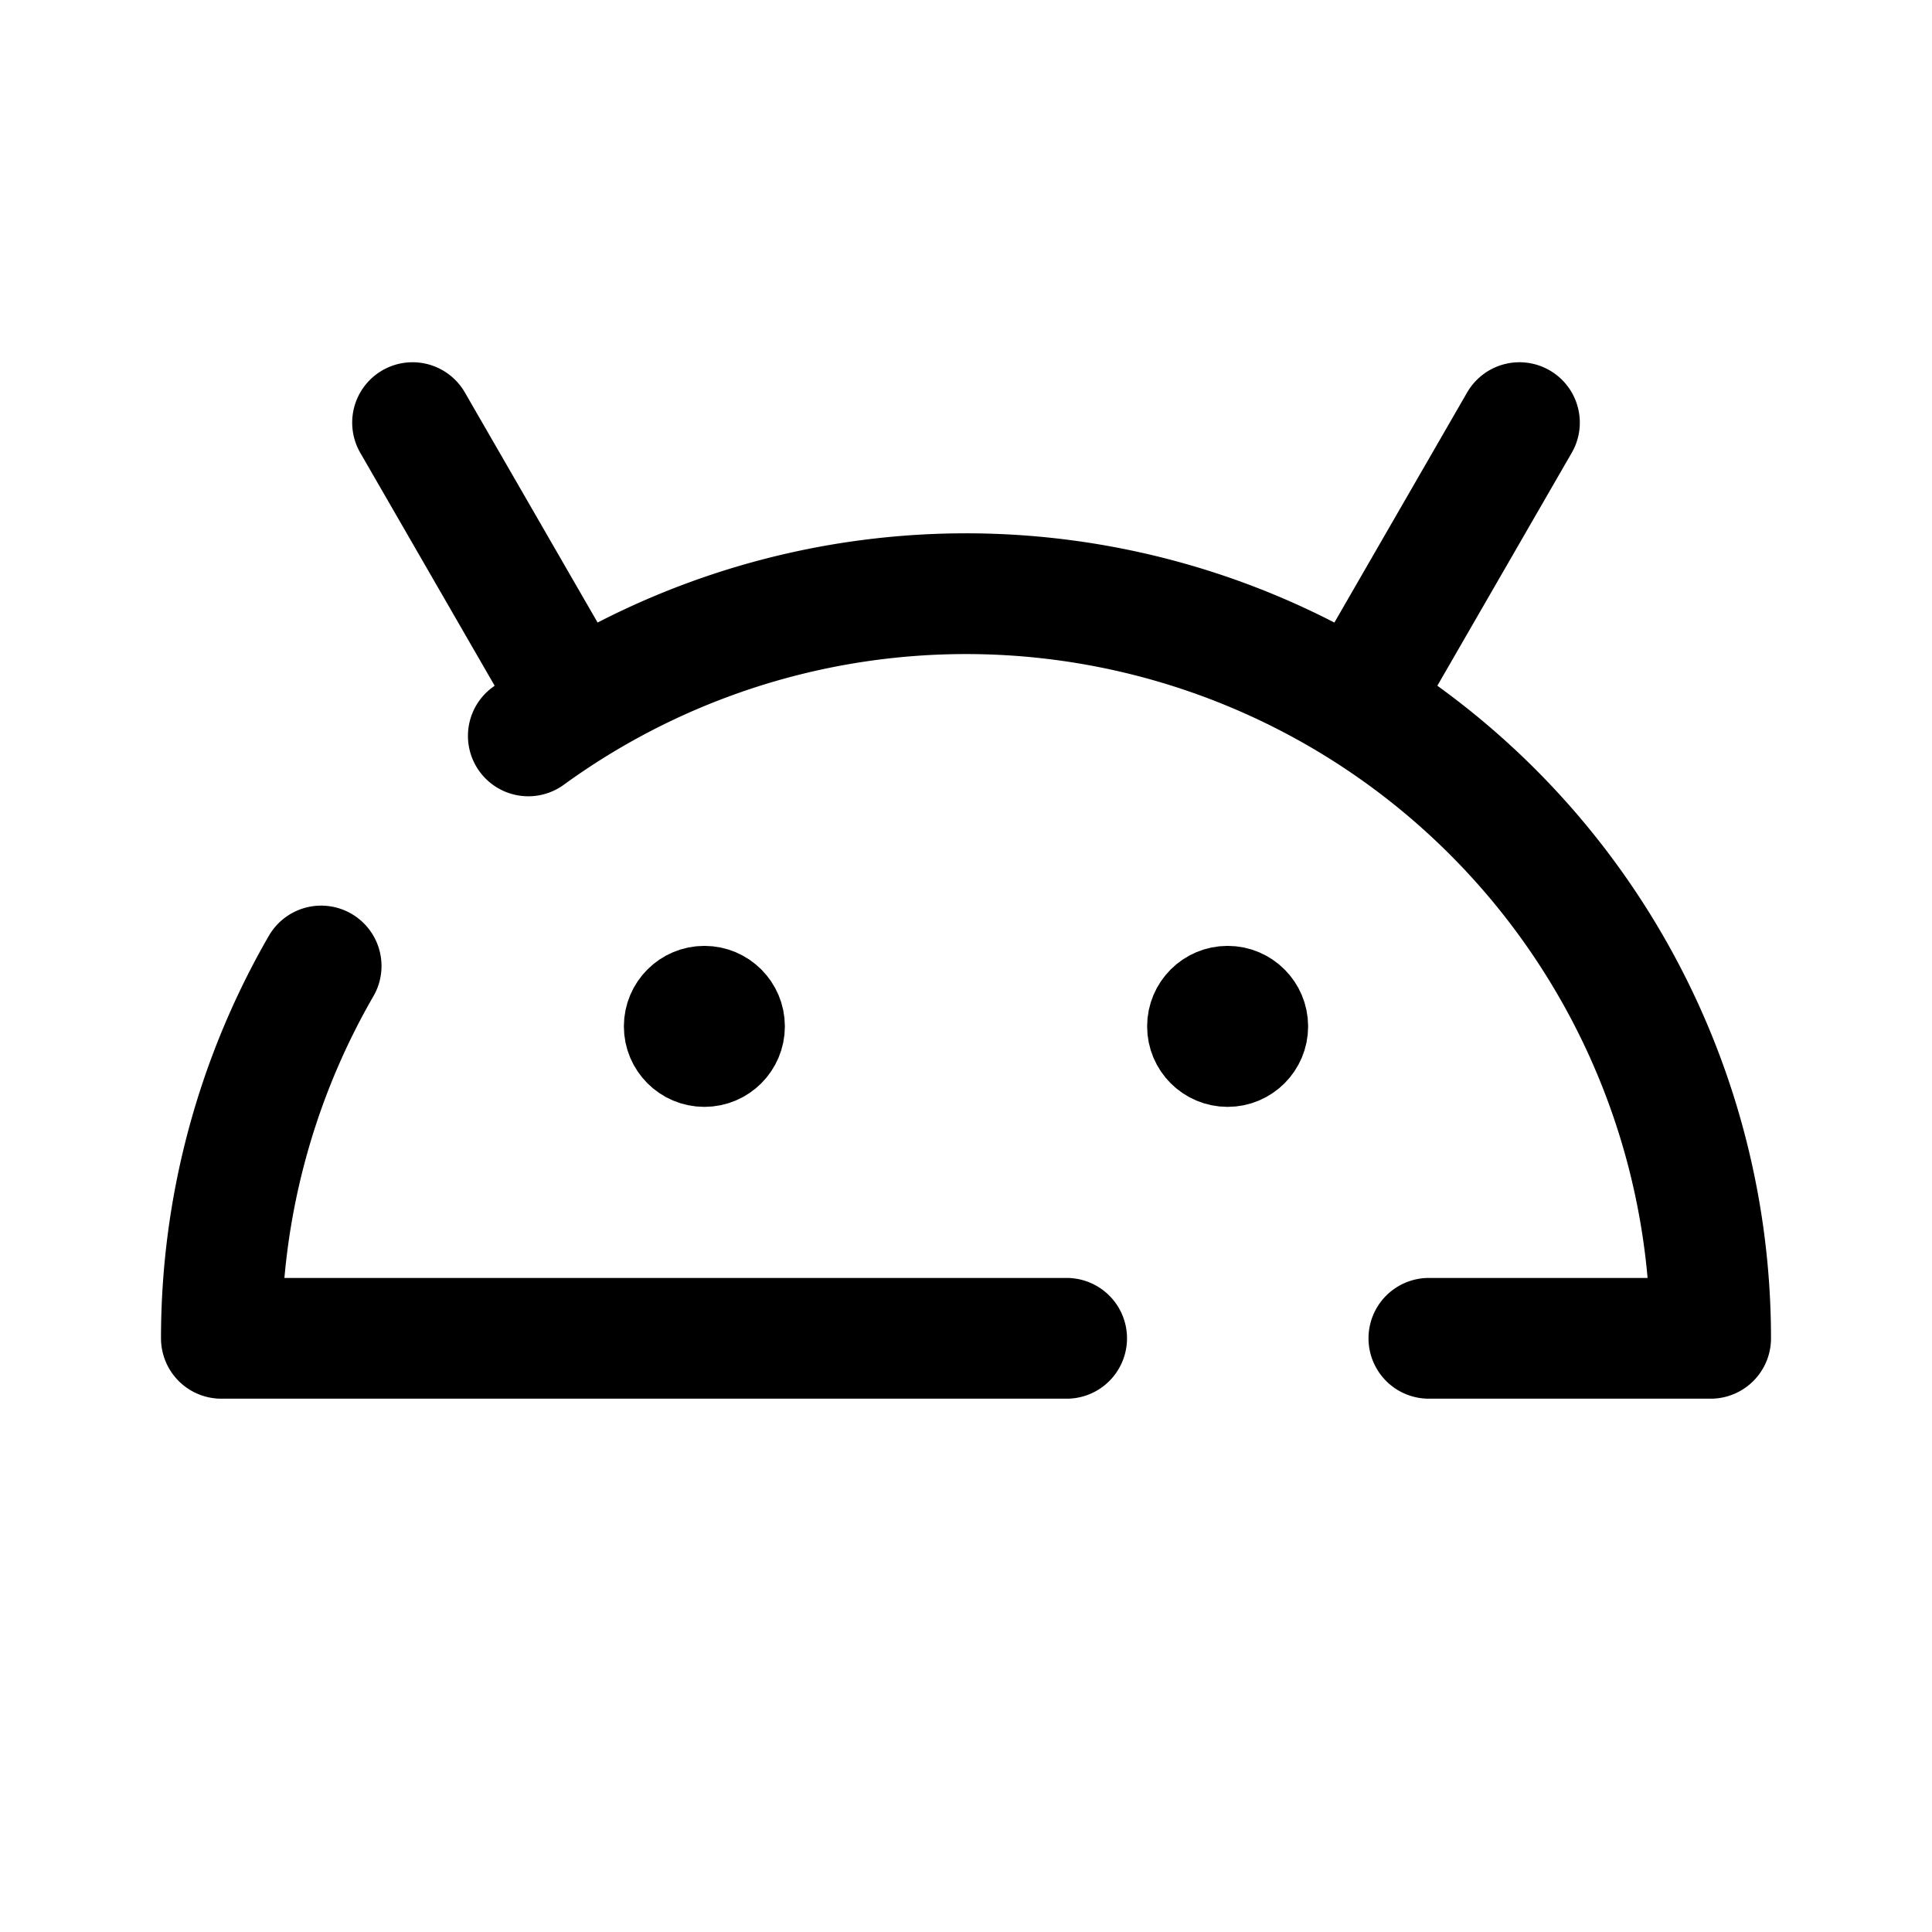 <svg width="192" height="192" viewBox="0 0 192 192" fill="none" xmlns="http://www.w3.org/2000/svg"><path d="M170 133a73.997 73.997 0 0 0-40.405-65.934 73.999 73.999 0 0 0-77.091 6.067M31.914 96A73.999 73.999 0 0 0 22 133m129-91-15 26M41 42l15 26m86 65h28m-148 0h84" stroke="#000" stroke-width="12" stroke-linecap="round" stroke-linejoin="round"/><circle cx="70" cy="102" r="4" stroke="#000" stroke-width="8" stroke-linecap="round" stroke-linejoin="round"/><circle cx="122" cy="102" r="4" stroke="#000" stroke-width="8" stroke-linecap="round" stroke-linejoin="round"/></svg>